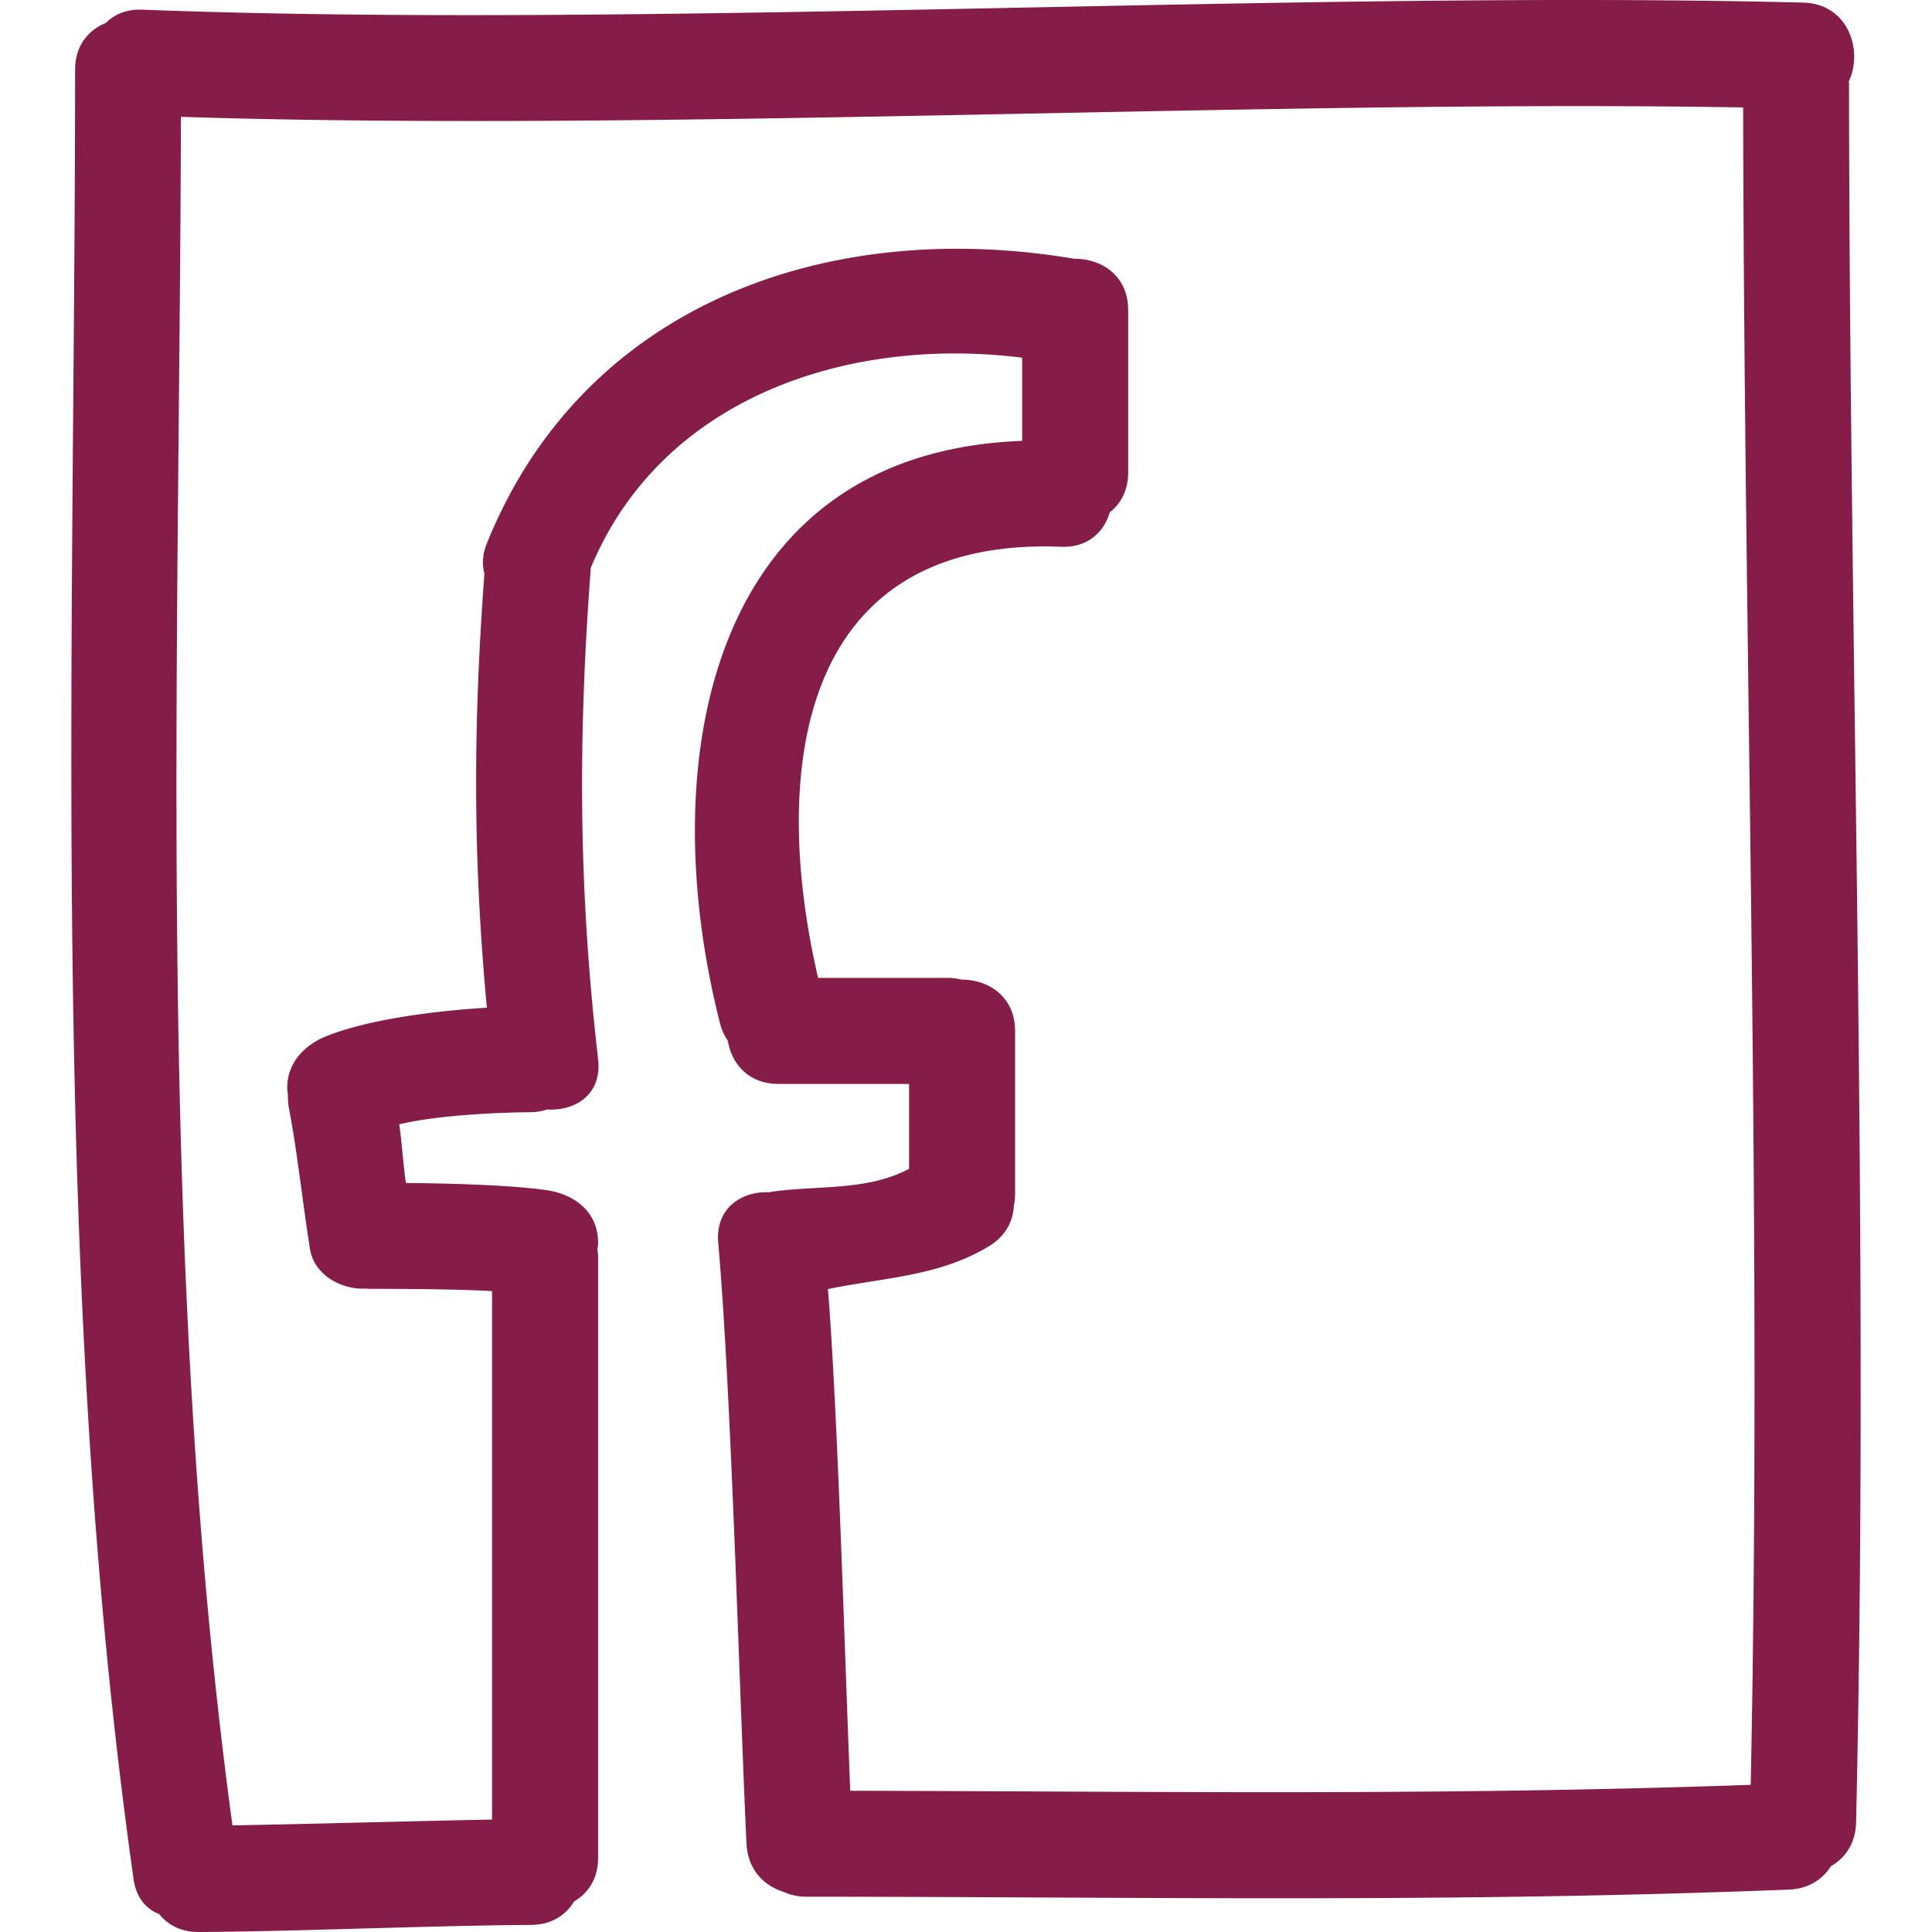 <svg xmlns="http://www.w3.org/2000/svg" width="465.981" height="465.981" viewBox="0 0 465.981 465.981"><path d="M445.911 19.65c3.529-7.487-.127-18.756-11.024-19.025C313.274-2.437 155.918 6.993 34.311 2.332c-3.839-.147-6.739 1.157-8.788 3.201-4.162 1.696-7.406 5.429-7.406 11.283-.056 144.624-6.167 292.748 14.091 436.374.65 4.595 3.11 7.286 6.216 8.49 2.054 2.574 5.21 4.326 9.526 4.301 23.306-.122 56.802-1.579 80.113-1.706 4.981-.025 8.43-2.396 10.4-5.662 3.359-1.95 5.794-5.448 5.794-10.531V303.197c0-.641-.104-1.209-.178-1.803.079-.539.178-1.082.178-1.61 0-7.667-5.878-11.867-12.781-12.786-9.46-1.26-24.06-1.584-33.571-1.671-.515-3.017-1.092-11.131-1.627-14.142 8.684-2.113 22.691-2.854 31.786-2.936 1.458-.01 2.729-.279 3.925-.655 6.718.417 13.251-3.569 12.269-12.131-4.743-41.188-4.877-77.195-1.76-118.51 17.146-41.251 62.294-55.919 104.033-50.684v20.068c-74.882 2.77-89.243 76.256-72.839 140.594.412 1.61 1.077 2.936 1.856 4.099.906 5.504 4.961 10.399 12.174 10.399h31.537v20.499c-10.43 5.394-21.424 3.875-33.232 5.525-.14.021-.254.086-.389.111-6.647-.324-13.152 3.707-12.403 12.218 3.189 36.308 5.081 108.491 6.817 144.896.302 6.332 4.301 10.206 9.044 11.658 1.554.717 3.364 1.128 5.443 1.128 82.393.061 154.582 1.523 236.941-1.706 4.778-.188 8.125-2.514 10.136-5.657 3.412-1.95 5.94-5.459 6.053-10.542 3.209-139.781-1.585-279.55-1.701-419.332.009-.201-.047-.373-.057-.577zm-23.653 410.836c-75.784 2.656-141.371 1.584-217.185 1.432-1.424-35.383-3.052-92.18-5.383-121.008 13.713-2.813 26.812-3.057 38.806-10.313 4.103-2.483 5.87-6.124 6.037-9.82.193-.909.295-1.884.295-2.925v-39.207c0-8.282-6.454-12.396-12.873-12.36a13.645 13.645 0 0 0-3.321-.427h-31.321c-11.517-49.599-5.012-106.449 58.595-103.984 6.489.251 10.374-3.567 11.756-8.308 2.63-2.054 4.438-5.228 4.438-9.59V74.769c0-8.325-6.515-12.433-12.969-12.35-59.25-10.024-118.355 10.791-141.693 68.614-1.102 2.729-1.191 5.162-.602 7.262-2.709 36.706-2.813 68.156.591 104.748-11.501.716-28.117 2.61-38.791 6.906-6 2.412-10.217 7.632-9.194 14.203-.01 1.066.046 2.143.259 3.225 1.899 9.628 3.501 24.42 5.113 34.094 1.003 6.017 7.559 9.643 13.327 9.317.239.011.452.066.706.066 8.251 0 21.606.065 29.828.554v127.457c-17.469.32-45.151 1.106-62.617 1.401C37.69 304.73 43.273 164.715 43.639 28.179c115.519 3.728 263.06-4.237 376.791-2.262.238 134.863 4.595 269.714 1.828 404.569z" fill="#861c48"/></svg>